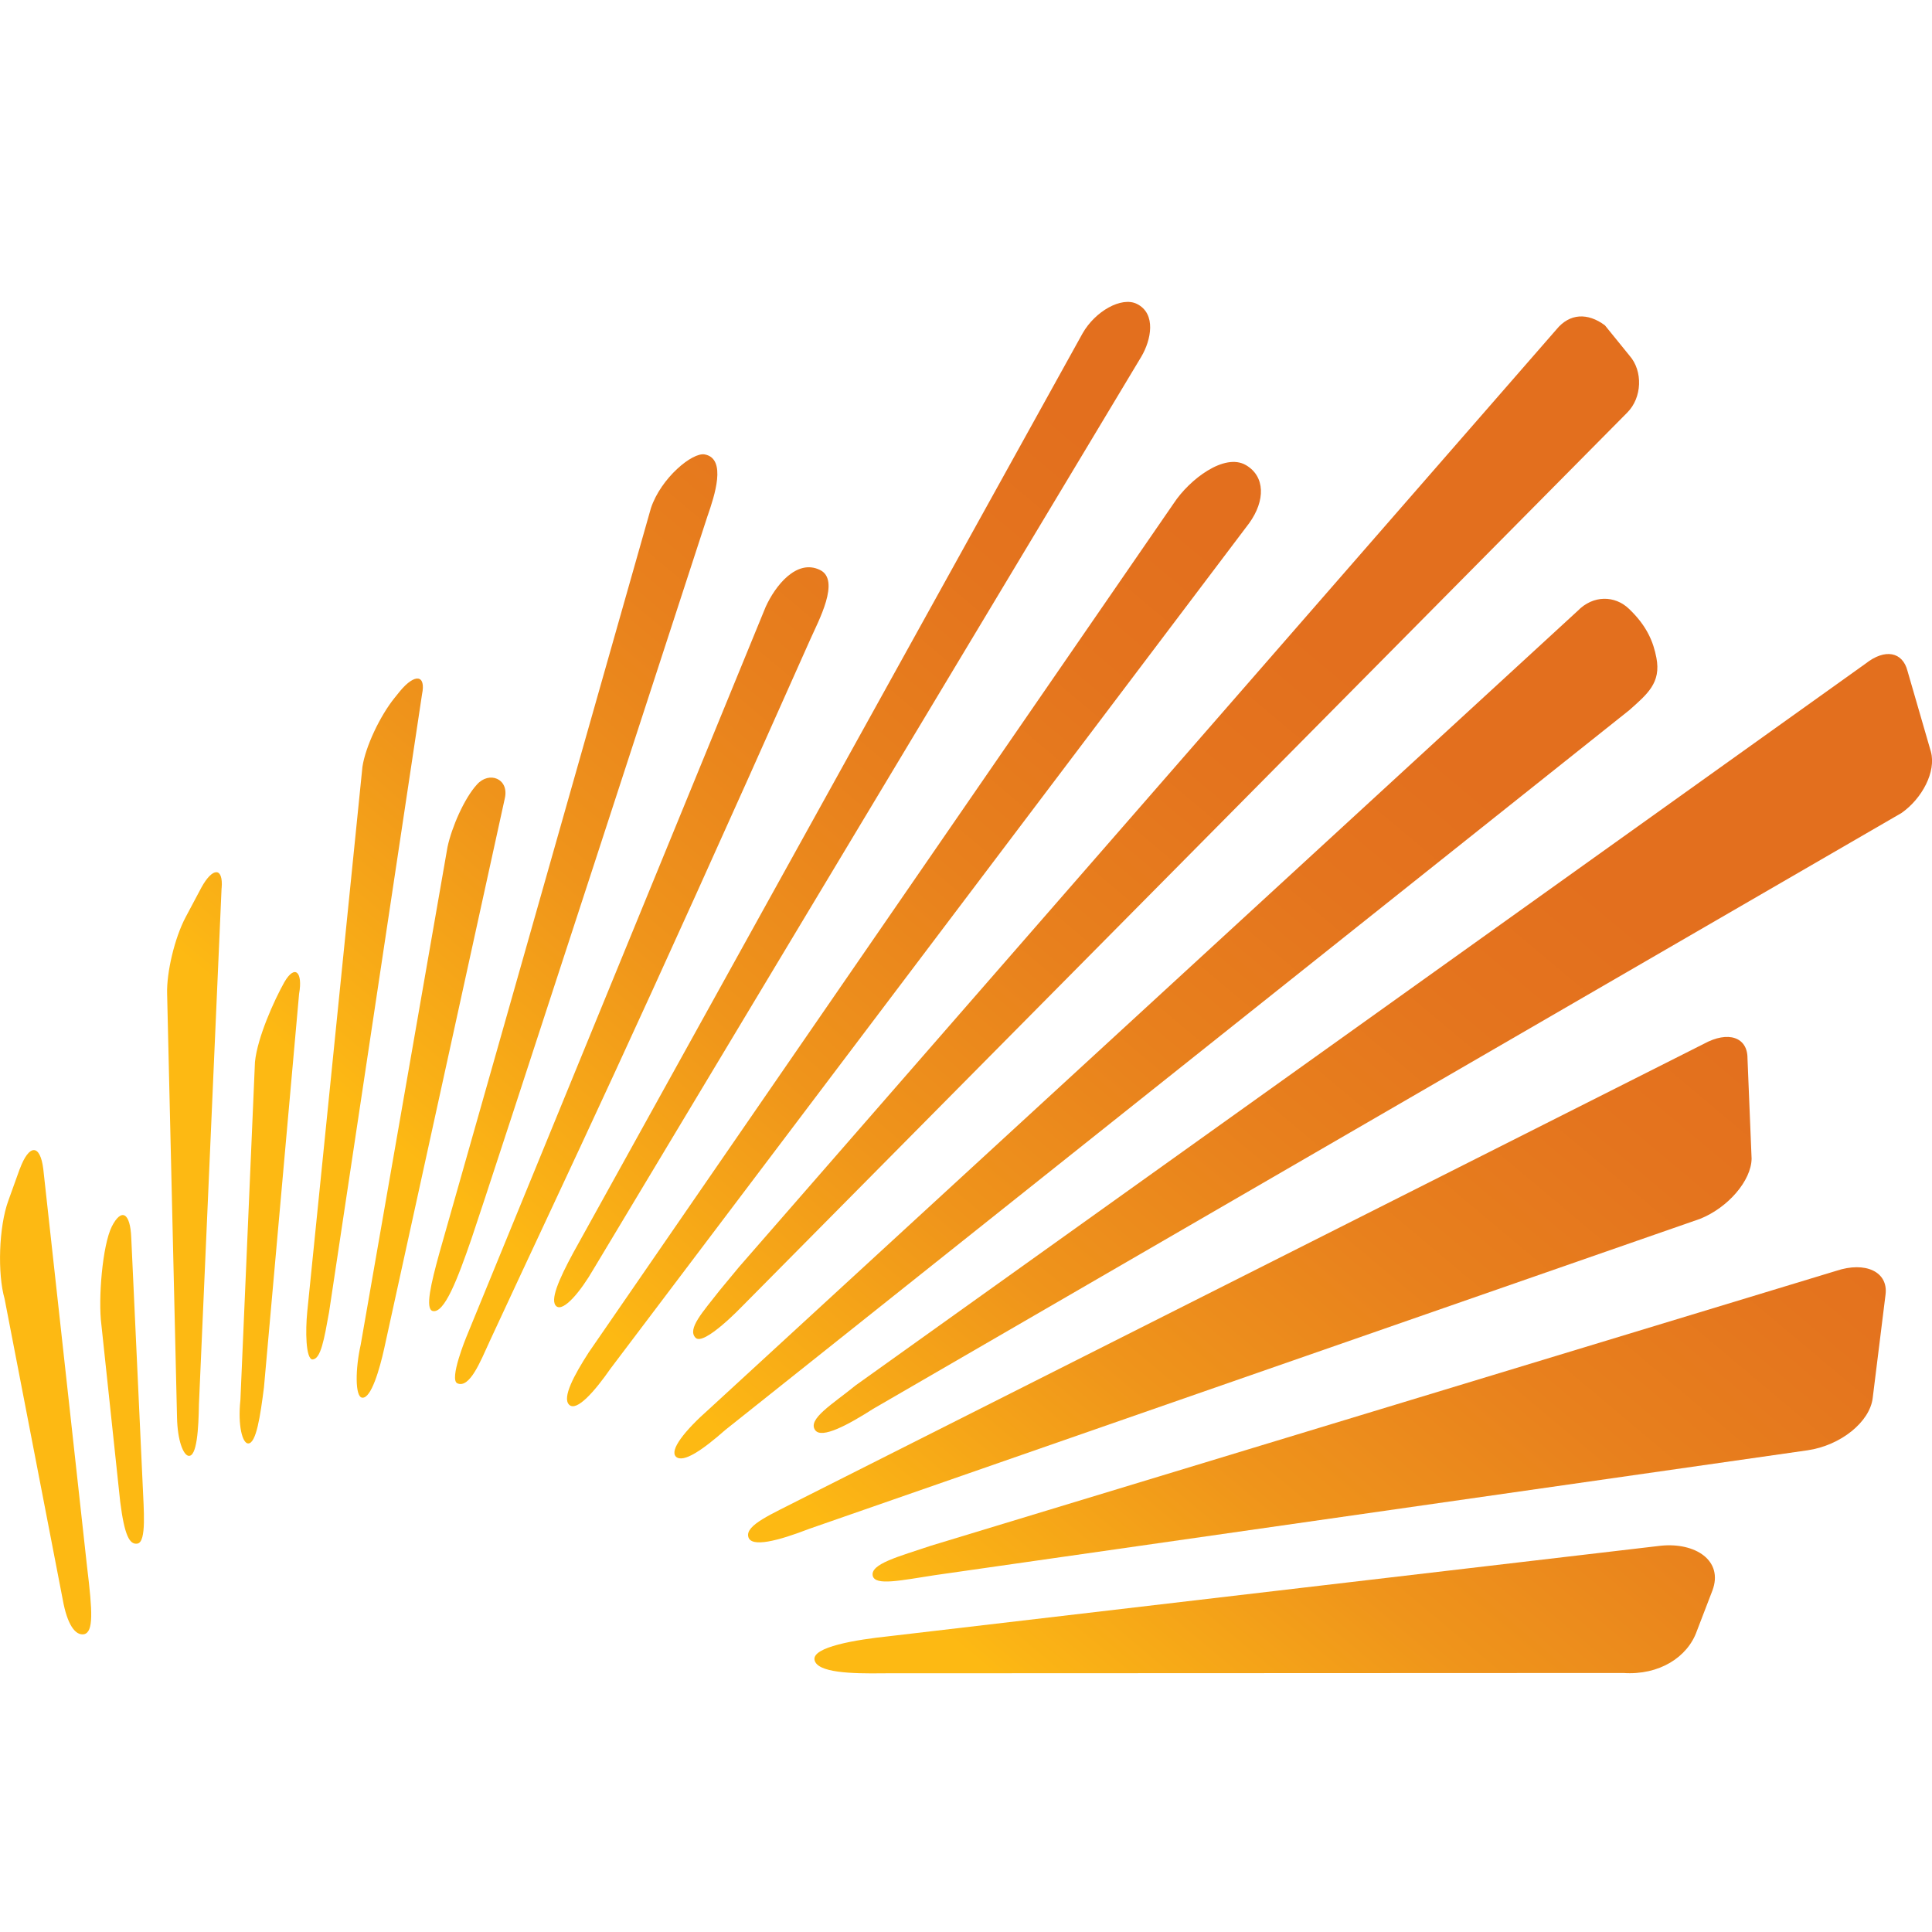<svg fill="none" height="32" viewBox="0 0 32 32" width="32" xmlns="http://www.w3.org/2000/svg" xmlns:xlink="http://www.w3.org/1999/xlink"><linearGradient id="a"><stop offset=".343" stop-color="#fdb913"/><stop offset=".366" stop-color="#fbb415"/><stop offset=".552" stop-color="#ef941b"/><stop offset=".725" stop-color="#e8801d"/><stop offset=".878" stop-color="#e4741e"/><stop offset=".994" stop-color="#e36f1e"/></linearGradient><linearGradient id="b" gradientUnits="userSpaceOnUse" x1="-.268" x2="16.445" xlink:href="#a" y1="24.528" y2="4.61"/><linearGradient id="c" gradientUnits="userSpaceOnUse" x1=".291" x2="16.942" xlink:href="#a" y1="25.052" y2="5.208"/><linearGradient id="d" gradientUnits="userSpaceOnUse" x1="-.78" x2="15.81" xlink:href="#a" y1="24.191" y2="4.419"/><linearGradient id="e" gradientUnits="userSpaceOnUse" x1=".233" x2="16.782" xlink:href="#a" y1="25.078" y2="5.355"/><linearGradient id="f" gradientUnits="userSpaceOnUse" x1="-.429" x2="16.084" xlink:href="#a" y1="24.552" y2="4.872"/><linearGradient id="g" gradientUnits="userSpaceOnUse" x1=".713" x2="17.184" xlink:href="#a" y1="25.536" y2="5.906"/><linearGradient id="h" gradientUnits="userSpaceOnUse" x1="1.795" x2="18.149" xlink:href="#a" y1="26.45" y2="6.959"/><linearGradient id="i" gradientUnits="userSpaceOnUse" x1="2.408" x2="18.709" xlink:href="#a" y1="26.969" y2="7.543"/><linearGradient id="j" gradientUnits="userSpaceOnUse" x1="4.019" x2="20.27" xlink:href="#a" y1="28.331" y2="8.964"/><linearGradient id="k" gradientUnits="userSpaceOnUse" x1="6.059" x2="22.26" xlink:href="#a" y1="30.046" y2="10.739"/><linearGradient id="l" gradientUnits="userSpaceOnUse" x1="7.709" x2="23.856" xlink:href="#a" y1="31.438" y2="12.195"/><linearGradient id="m" gradientUnits="userSpaceOnUse" x1="10.027" x2="26.119" xlink:href="#a" y1="33.389" y2="14.21"/><linearGradient id="n" gradientUnits="userSpaceOnUse" x1="10.894" x2="26.904" xlink:href="#a" y1="34.098" y2="15.018"/><linearGradient id="o" gradientUnits="userSpaceOnUse" x1="13.208" x2="29.115" xlink:href="#a" y1="36.032" y2="17.076"/><linearGradient id="p" gradientUnits="userSpaceOnUse" x1="13.362" x2="29.137" xlink:href="#a" y1="36.139" y2="17.338"/><linearGradient id="q" gradientUnits="userSpaceOnUse" x1=".391" x2="16.805" xlink:href="#a" y1="25.27" y2="5.708"/><path d="m.326 19.364-.187.52c-.16.435-.182 1.213-.063 1.628l.961 4.971c.076.431.212.611.356.585.157-.04.14-.367.049-1.117l-.725-6.588c-.051-.415-.234-.422-.39.001z" fill="url(#b)"/><path d="m2.363 24.586c.018.429.064.942-.082.98-.136.028-.22-.139-.29-.692l-.312-2.935c-.055-.421.017-1.312.173-1.624.159-.312.306-.232.322.186z" fill="url(#c)"/><path d="m3.67 14.71-.375 8.551c-.006.389-.032.884-.177.851-.081-.019-.178-.245-.186-.635l-.164-7.019c-.01-.349.123-.925.311-1.275l.258-.485c.187-.34.363-.335.334.013z" fill="url(#d)"/><path d="m4.954 16.459-.582 6.521c-.059.461-.127.934-.263.928-.092-.003-.173-.29-.127-.721l.241-5.598c.041-.404.313-1.012.487-1.322.176-.303.308-.164.244.193z" fill="url(#e)"/><path d="m5.175 22.518c-.112-.014-.117-.476-.086-.791l.914-9.026c.05-.334.293-.847.534-1.144l.087-.108c.25-.302.434-.273.366.051l-1.54 10.236c-.08.442-.137.78-.275.78z" fill="url(#f)"/><path d="m7.899 12.995c.202-.229.535-.099.463.225l-1.999 9.118c-.072.326-.214.829-.363.812-.123-.009-.114-.488-.026-.875l1.438-8.245c.071-.333.281-.811.487-1.035z" fill="url(#g)"/><path d="m8.103 22.233c-.145.315-.323.766-.526.68-.146-.058.148-.77.148-.77l4.956-12.089c.159-.352.513-.802.9-.614.345.167-.026.847-.162 1.154-3.005 6.756-3.861 8.501-5.316 11.638z" fill="url(#h)"/><path d="m9.217 21.637c.118.09.397-.241.614-.617l9.073-15.113c.161-.272.253-.71-.073-.873-.254-.127-.693.121-.901.489l-8.433 15.223c-.248.458-.394.8-.28.891z" fill="url(#i)"/><path d="m9.426 23.266c-.118-.117.083-.49.326-.867l9.689-14.063c.262-.398.84-.838 1.194-.633.321.186.326.587.055.963l-10.576 14c-.262.377-.565.724-.688.6z" fill="url(#j)"/><path d="m12.293 21.636s-.64.67-.774.52c-.139-.145.122-.426.404-.787l.317-.383 13.54-15.53c.218-.267.516-.28.802-.068l.409.504c.223.254.208.694-.038.941z" fill="url(#k)"/><path d="m11.195 24.126c-.105-.105.13-.418.56-.797l14.376-13.211c.258-.266.619-.257.851-.033.302.288.404.555.453.809.081.417-.151.602-.447.867l-14.973 11.922c-.37.326-.698.557-.82.444z" fill="url(#l)"/><path d="m14.175 22.944 16.727-11.954c.32-.252.611-.194.692.122l.388 1.339c.089.331-.145.774-.486 1.014l-17.032 9.869c-.418.267-.854.502-.962.354-.132-.184.289-.431.674-.745z" fill="url(#m)"/><path d="m12.394 25.454c-.05-.195.392-.377.859-.618l14.968-7.547c.406-.222.725-.109.723.241l.068 1.662c-.006.363-.389.81-.854.996l-14.754 5.134c-.517.2-.967.317-1.01.131z" fill="url(#n)"/><path d="m29.935 24.022-14.453 2.068c-.566.087-.982.178-1.026.013-.049-.2.434-.322.963-.501l14.995-4.553c.483-.161.861.015.817.389l-.213 1.716c-.046.395-.528.788-1.082.868z" fill="url(#o)"/><path d="m13.491 27.493c-.04-.213.679-.334 1.235-.392l12.783-1.499c.571-.058 1.04.246.854.742l-.259.674c-.153.431-.623.732-1.216.692l-12.253.005c-.537.008-1.103-.009-1.144-.222z" fill="url(#p)"/><path d="m11.722 8.537s-3.702 11.375-3.915 11.987c-.227.656-.448 1.24-.642 1.19-.125-.037-.027-.455.112-.958l3.505-12.342c.167-.498.688-.928.892-.887.368.071.157.694.049 1.009z" fill="url(#q)"/></svg>